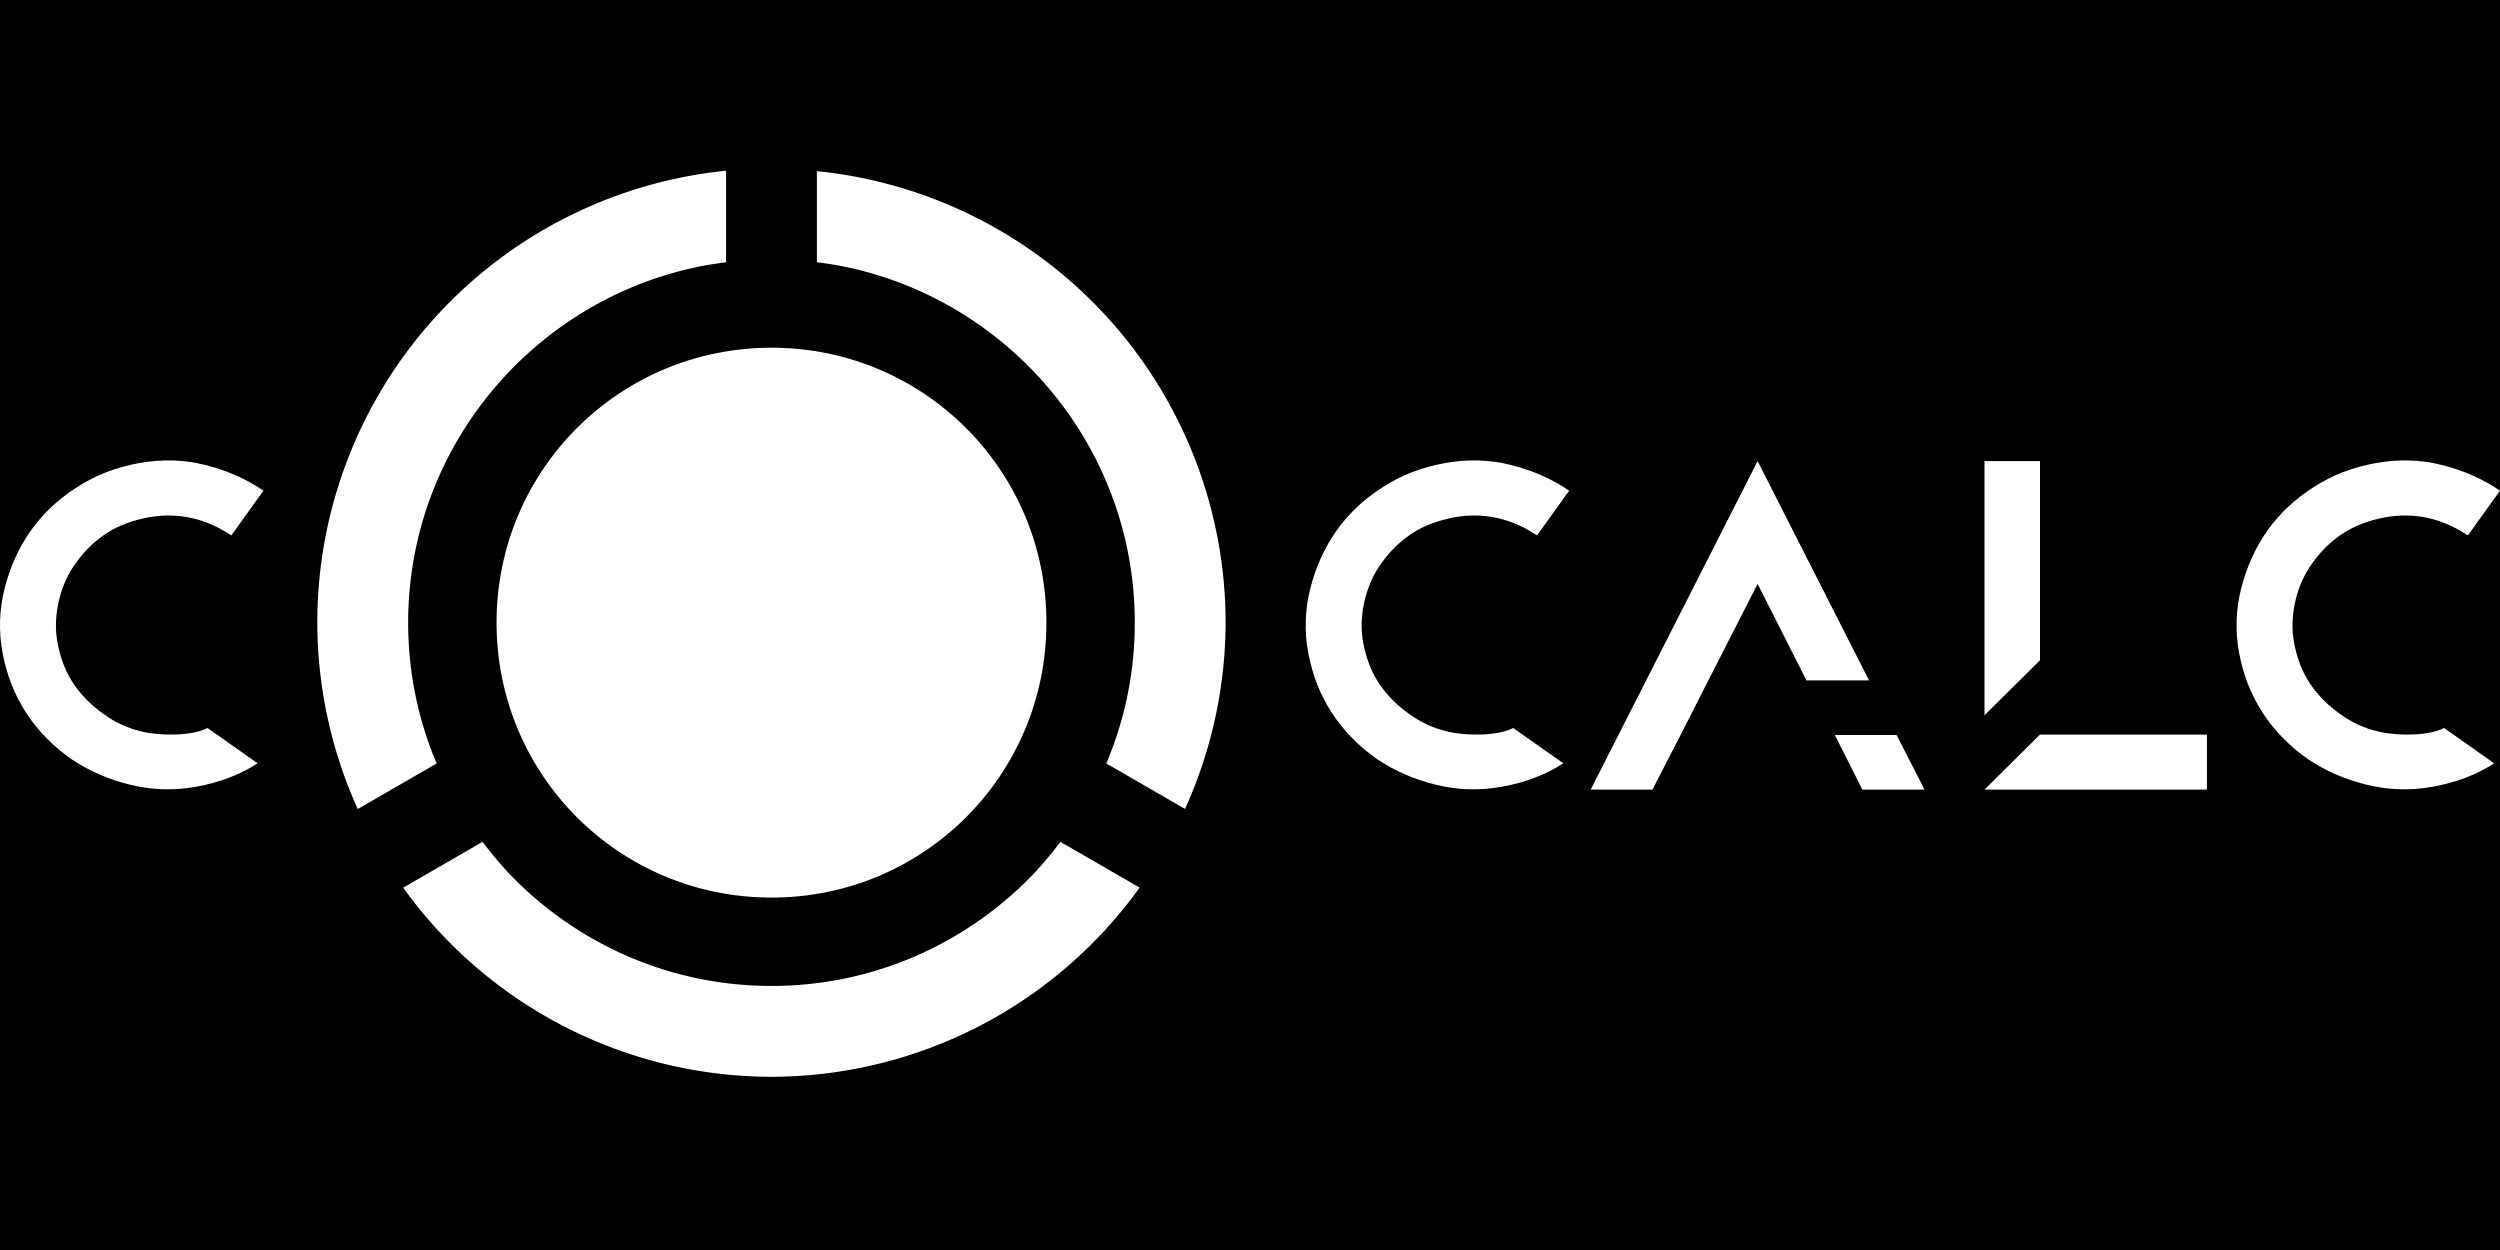 <?xml version="1.0" encoding="UTF-8" standalone="no"?>
<!-- Created with Inkscape (http://www.inkscape.org/) -->

<svg
   xmlns:dc="http://purl.org/dc/elements/1.1/"
   xmlns:cc="http://creativecommons.org/ns#"
   xmlns:rdf="http://www.w3.org/1999/02/22-rdf-syntax-ns#"
   xmlns:svg="http://www.w3.org/2000/svg"
   xmlns="http://www.w3.org/2000/svg"
   xmlns:sodipodi="http://sodipodi.sourceforge.net/DTD/sodipodi-0.dtd"
   xmlns:inkscape="http://www.inkscape.org/namespaces/inkscape"
   width="1.5in"
   height="0.75in"
   viewBox="0 0 135 67.5"
   id="svg4226"
   version="1.1"
   inkscape:version="0.91 r13725"
   sodipodi:docname="cocalc-v7.2-pen-v2-1.50x0.75in.svg"
   inkscape:export-filename="/home/hsy/d/sage/cocalc/artwork/cocalc-v7.2-pen-v2-1.50x0.75in.png"
   inkscape:export-xdpi="300"
   inkscape:export-ydpi="300">
  <defs
     id="defs4228" />
  <sodipodi:namedview
     id="base"
     pagecolor="#000000"
     bordercolor="#00cc07"
     borderopacity="1"
     inkscape:pageopacity="0"
     inkscape:pageshadow="2"
     inkscape:zoom="2.8"
     inkscape:cx="77.336771"
     inkscape:cy="8.0080556"
     inkscape:document-units="px"
     inkscape:current-layer="layer1"
     showgrid="false"
     units="in"
     inkscape:showpageshadow="false"
     borderlayer="true"
     inkscape:snap-page="true"
     inkscape:snap-others="true"
     inkscape:snap-bbox="true"
     inkscape:bbox-paths="true"
     inkscape:bbox-nodes="true"
     inkscape:window-width="1920"
     inkscape:window-height="1056"
     inkscape:window-x="0"
     inkscape:window-y="24"
     inkscape:window-maximized="1"
     showguides="true"
     inkscape:guide-bbox="true" />
  <g
     inkscape:label="Layer 1"
     inkscape:groupmode="layer"
     id="layer1"
     transform="translate(0,-984.862)">
    <rect
       style="color:#000000;clip-rule:nonzero;display:inline;overflow:visible;visibility:visible;opacity:1;isolation:auto;mix-blend-mode:normal;color-interpolation:sRGB;color-interpolation-filters:linearRGB;solid-color:#000000;solid-opacity:1;fill:#000000;fill-opacity:1;fill-rule:nonzero;stroke:none;stroke-width:1;stroke-linecap:square;stroke-linejoin:round;stroke-miterlimit:4;stroke-dasharray:none;stroke-dashoffset:0;stroke-opacity:1;color-rendering:auto;image-rendering:auto;shape-rendering:auto;text-rendering:auto;enable-background:accumulate"
       id="rect4143"
       width="135"
       height="67.5"
       x="0"
       y="984.862"
       inkscape:export-xdpi="300"
       inkscape:export-ydpi="300" />
    <path
       style="font-style:normal;font-variant:normal;font-weight:normal;font-stretch:normal;font-size:medium;line-height:100%;font-family:CoCalc;-inkscape-font-specification:CoCalc;text-align:start;letter-spacing:0px;word-spacing:0px;writing-mode:lr-tb;text-anchor:start;fill:#ffffff;fill-opacity:1;stroke:none;stroke-width:1px;stroke-linecap:butt;stroke-linejoin:miter;stroke-opacity:1"
       id="path4193"
       d="m 7.015,1027.234 c 1.149,0.288 2.366,0.333 3.583,0.111 1.217,-0.222 2.321,-0.621 3.313,-1.264 l -2.704,-1.907 c -0.811,0.421 -2.434,0.444 -3.515,0.2 -0.766,-0.177 -1.465,-0.488 -2.096,-0.953 -0.631,-0.444 -1.149,-0.954 -1.6,-1.597 -0.451,-0.665 -0.721,-1.397 -0.879,-2.195 -0.158,-0.798 -0.113,-1.574 0.068,-2.35 0.18,-0.754 0.496,-1.463 0.946,-2.062 0.451,-0.621 0.969,-1.131 1.645,-1.574 0.653,-0.421 1.42,-0.687 2.231,-0.843 1.6,-0.288 3.087,0.044 4.484,0.976 l 1.735,-2.417 c -0.969,-0.665 -2.028,-1.109 -3.177,-1.397 -1.149,-0.288 -2.344,-0.31 -3.56,-0.089 -1.217,0.222 -2.321,0.643 -3.313,1.286 -1.014,0.643 -1.848,1.419 -2.524,2.373 -0.653,0.931 -1.104,1.951 -1.397,3.082 -0.293,1.153 -0.338,2.328 -0.113,3.525 0.225,1.175 0.631,2.239 1.284,3.237 0.653,0.998 1.487,1.818 2.434,2.483 0.969,0.643 1.983,1.087 3.155,1.375 z"
       inkscape:connector-curvature="0" />
    <path
       style="font-style:normal;font-variant:normal;font-weight:normal;font-stretch:normal;font-size:medium;line-height:100%;font-family:CoCalc;-inkscape-font-specification:CoCalc;text-align:start;letter-spacing:0px;word-spacing:0px;writing-mode:lr-tb;text-anchor:start;fill:#ffffff;fill-opacity:1;stroke:none;stroke-width:1px;stroke-linecap:butt;stroke-linejoin:miter;stroke-opacity:1"
       id="path4197"
       d="m 77.523,1027.234 c 1.149,0.288 2.366,0.333 3.583,0.111 1.217,-0.222 2.321,-0.621 3.313,-1.264 l -2.704,-1.907 c -0.811,0.421 -2.434,0.444 -3.515,0.2 -0.766,-0.177 -1.465,-0.488 -2.096,-0.953 -0.631,-0.444 -1.149,-0.954 -1.6,-1.597 -0.451,-0.665 -0.721,-1.397 -0.879,-2.195 -0.158,-0.798 -0.113,-1.574 0.068,-2.35 0.18,-0.754 0.496,-1.463 0.946,-2.062 0.451,-0.621 0.969,-1.131 1.645,-1.574 0.653,-0.421 1.42,-0.687 2.231,-0.843 1.6,-0.288 3.087,0.044 4.484,0.976 l 1.735,-2.417 c -0.969,-0.665 -2.028,-1.109 -3.177,-1.397 -1.149,-0.288 -2.344,-0.31 -3.56,-0.089 -1.217,0.222 -2.321,0.643 -3.313,1.286 -1.014,0.643 -1.848,1.419 -2.524,2.373 -0.653,0.931 -1.104,1.951 -1.397,3.082 -0.293,1.153 -0.338,2.328 -0.113,3.525 0.225,1.175 0.631,2.239 1.284,3.237 0.653,0.998 1.487,1.818 2.434,2.483 0.969,0.643 1.983,1.087 3.155,1.375 z"
       inkscape:connector-curvature="0" />
    <path
       style="font-style:normal;font-variant:normal;font-weight:normal;font-stretch:normal;font-size:medium;line-height:100%;font-family:CoCalc;-inkscape-font-specification:CoCalc;text-align:start;letter-spacing:0px;word-spacing:0px;writing-mode:lr-tb;text-anchor:start;fill:#ffffff;fill-opacity:1;stroke:none;stroke-width:1px;stroke-linecap:butt;stroke-linejoin:miter;stroke-opacity:1"
       id="path4199"
       d="m 92.252,1021.602 2.659,-5.211 2.637,5.211 3.38,0 -6.017,-11.84 -9.014,17.738 3.335,0 1.532,-2.971 1.487,-2.927 z m 10.163,2.949 -3.335,0 1.487,2.949 3.358,0 -1.51,-2.949 z"
       inkscape:connector-curvature="0" />
    <path
       style="font-style:normal;font-variant:normal;font-weight:normal;font-stretch:normal;font-size:medium;line-height:100%;font-family:CoCalc;-inkscape-font-specification:CoCalc;text-align:start;letter-spacing:0px;word-spacing:0px;writing-mode:lr-tb;text-anchor:start;fill:#ffffff;fill-opacity:1;stroke:none;stroke-width:1px;stroke-linecap:butt;stroke-linejoin:miter;stroke-opacity:1"
       id="path4201"
       d="m 110.16,1024.529 -2.997,2.971 12.011,0 0,-2.971 -9.014,0 z m -2.997,-14.767 0,0.488 0,13.237 2.997,-2.971 0,-10.266 0,-0.488 -2.997,0 z"
       inkscape:connector-curvature="0" />
    <path
       style="font-style:normal;font-variant:normal;font-weight:normal;font-stretch:normal;font-size:medium;line-height:100%;font-family:CoCalc;-inkscape-font-specification:CoCalc;text-align:start;letter-spacing:0px;word-spacing:0px;writing-mode:lr-tb;text-anchor:start;fill:#ffffff;fill-opacity:1;stroke:none;stroke-width:1px;stroke-linecap:butt;stroke-linejoin:miter;stroke-opacity:1"
       id="path4203"
       d="m 127.789,1027.234 c 1.149,0.288 2.366,0.333 3.583,0.111 1.217,-0.222 2.321,-0.621 3.313,-1.264 l -2.704,-1.907 c -0.811,0.421 -2.434,0.444 -3.515,0.2 -0.766,-0.177 -1.465,-0.488 -2.096,-0.953 -0.631,-0.444 -1.149,-0.954 -1.6,-1.597 -0.451,-0.665 -0.721,-1.397 -0.879,-2.195 -0.158,-0.798 -0.113,-1.574 0.068,-2.35 0.18,-0.754 0.496,-1.463 0.946,-2.062 0.451,-0.621 0.969,-1.131 1.645,-1.574 0.653,-0.421 1.42,-0.687 2.231,-0.843 1.6,-0.288 3.087,0.044 4.484,0.976 l 1.735,-2.417 c -0.969,-0.665 -2.028,-1.109 -3.177,-1.397 -1.149,-0.288 -2.344,-0.31 -3.56,-0.089 -1.217,0.222 -2.321,0.643 -3.313,1.286 -1.014,0.643 -1.848,1.419 -2.524,2.373 -0.653,0.931 -1.104,1.951 -1.397,3.082 -0.293,1.153 -0.338,2.328 -0.113,3.525 0.225,1.175 0.631,2.239 1.284,3.237 0.653,0.998 1.487,1.818 2.434,2.483 0.969,0.643 1.983,1.087 3.155,1.375 z"
       inkscape:connector-curvature="0" />
    <g
       style="fill:#ffffff;fill-opacity:1"
       transform="matrix(0.981,0,0,0.981,-246.436,520.227)"
       id="g4181">
      <path
         inkscape:connector-curvature="0"
         transform="translate(246.831,478.325)"
         id="path4183"
         d="m 46.844,14.449 c -1.048,0 -2.07,0.106 -3.057,0.307 -0.987,0.201 -1.94,0.497 -2.846,0.879 -0.906,0.382 -1.766,0.85 -2.57,1.393 -0.805,0.543 -1.555,1.16 -2.238,1.844 -0.684,0.684 -1.301,1.433 -1.844,2.238 -0.543,0.805 -1.011,1.664 -1.393,2.57 -0.382,0.906 -0.678,1.859 -0.879,2.846 -0.201,0.987 -0.307,2.008 -0.307,3.057 0,1.048 0.106,2.071 0.307,3.059 0.201,0.987 0.497,1.938 0.879,2.844 0.382,0.906 0.85,1.767 1.393,2.572 0.543,0.805 1.16,1.555 1.844,2.238 0.684,0.684 1.433,1.301 2.238,1.844 0.805,0.543 1.664,1.011 2.57,1.393 0.906,0.382 1.859,0.678 2.846,0.879 0.987,0.201 2.008,0.305 3.057,0.305 1.048,0 2.071,-0.104 3.059,-0.305 0.987,-0.201 1.94,-0.497 2.846,-0.879 0.906,-0.382 1.766,-0.85 2.57,-1.393 0.805,-0.543 1.555,-1.16 2.238,-1.844 0.684,-0.684 1.301,-1.433 1.844,-2.238 0.543,-0.805 1.011,-1.666 1.393,-2.572 0.382,-0.906 0.678,-1.857 0.879,-2.844 0.201,-0.987 0.305,-2.01 0.305,-3.059 0,-1.048 -0.104,-2.07 -0.305,-3.057 -0.201,-0.987 -0.497,-1.94 -0.879,-2.846 -0.382,-0.906 -0.85,-1.766 -1.393,-2.57 -0.543,-0.805 -1.16,-1.555 -1.844,-2.238 -0.684,-0.684 -1.433,-1.301 -2.238,-1.844 -0.805,-0.543 -1.664,-1.011 -2.57,-1.393 -0.906,-0.382 -1.859,-0.678 -2.846,-0.879 -0.987,-0.201 -2.01,-0.307 -3.059,-0.307 z"
         style="color:#000000;clip-rule:nonzero;display:inline;overflow:visible;visibility:visible;opacity:1;isolation:auto;mix-blend-mode:normal;color-interpolation:sRGB;color-interpolation-filters:linearRGB;solid-color:#000000;solid-opacity:1;fill:#ffffff;fill-opacity:1;fill-rule:nonzero;stroke:none;stroke-width:1;stroke-linecap:square;stroke-linejoin:round;stroke-miterlimit:4;stroke-dasharray:none;stroke-dashoffset:0;stroke-opacity:1;color-rendering:auto;image-rendering:auto;shape-rendering:auto;text-rendering:auto;enable-background:accumulate" />
      <path
         inkscape:connector-curvature="0"
         id="path4185"
         transform="translate(246.831,478.325)"
         d="m 44.344,4.707 a 25,25 0 0 0 -22.5,24.875 25,25 0 0 0 2.227,10.262 l 4.342,-2.508 c -0.503,-1.19 -0.894,-2.437 -1.16,-3.73 -0.267,-1.3 -0.408,-2.646 -0.408,-4.023 0,-1.377 0.141,-2.722 0.408,-4.021 0.267,-1.3 0.661,-2.554 1.168,-3.75 0.507,-1.196 1.128,-2.332 1.848,-3.396 0.72,-1.064 1.54,-2.057 2.445,-2.963 0.906,-0.906 1.899,-1.725 2.963,-2.445 1.064,-0.72 2.201,-1.341 3.396,-1.848 1.196,-0.507 2.45,-0.901 3.75,-1.168 0.5,-0.103 1.009,-0.181 1.521,-0.246 l 0,-5.037 z m 5,0.025 0,5.012 c 0.513,0.065 1.023,0.143 1.523,0.246 1.3,0.267 2.554,0.661 3.75,1.168 1.196,0.507 2.332,1.128 3.396,1.848 1.064,0.72 2.057,1.54 2.963,2.445 0.906,0.906 1.725,1.899 2.445,2.963 0.72,1.064 1.341,2.201 1.848,3.396 0.507,1.196 0.901,2.45 1.168,3.75 0.267,1.3 0.406,2.644 0.406,4.021 0,1.377 -0.139,2.723 -0.406,4.023 -0.266,1.293 -0.659,2.54 -1.162,3.73 l 4.334,2.502 a 25,25 0 0 0 2.234,-10.256 25,25 0 0 0 -22.5,-24.85 z M 30.939,41.65 26.572,44.172 A 25,25 0 0 0 46.844,54.582 25,25 0 0 0 67.109,44.168 L 62.75,41.65 c -0.55,0.724 -1.132,1.423 -1.773,2.064 -0.906,0.906 -1.899,1.725 -2.963,2.445 -1.064,0.72 -2.201,1.341 -3.396,1.848 -1.196,0.507 -2.45,0.901 -3.75,1.168 -1.3,0.267 -2.646,0.406 -4.023,0.406 -1.377,0 -2.722,-0.139 -4.021,-0.406 -1.3,-0.267 -2.554,-0.661 -3.75,-1.168 -1.196,-0.507 -2.332,-1.128 -3.396,-1.848 -1.064,-0.72 -2.057,-1.54 -2.963,-2.445 -0.642,-0.642 -1.223,-1.341 -1.773,-2.064 z"
         style="color:#000000;clip-rule:nonzero;display:inline;overflow:visible;visibility:visible;opacity:1;isolation:auto;mix-blend-mode:normal;color-interpolation:sRGB;color-interpolation-filters:linearRGB;solid-color:#000000;solid-opacity:1;fill:#ffffff;fill-opacity:1;fill-rule:nonzero;stroke:none;stroke-width:1;stroke-linecap:square;stroke-linejoin:round;stroke-miterlimit:4;stroke-dasharray:none;stroke-dashoffset:0;stroke-opacity:1;color-rendering:auto;image-rendering:auto;shape-rendering:auto;text-rendering:auto;enable-background:accumulate" />
    </g>
  </g>
</svg>
